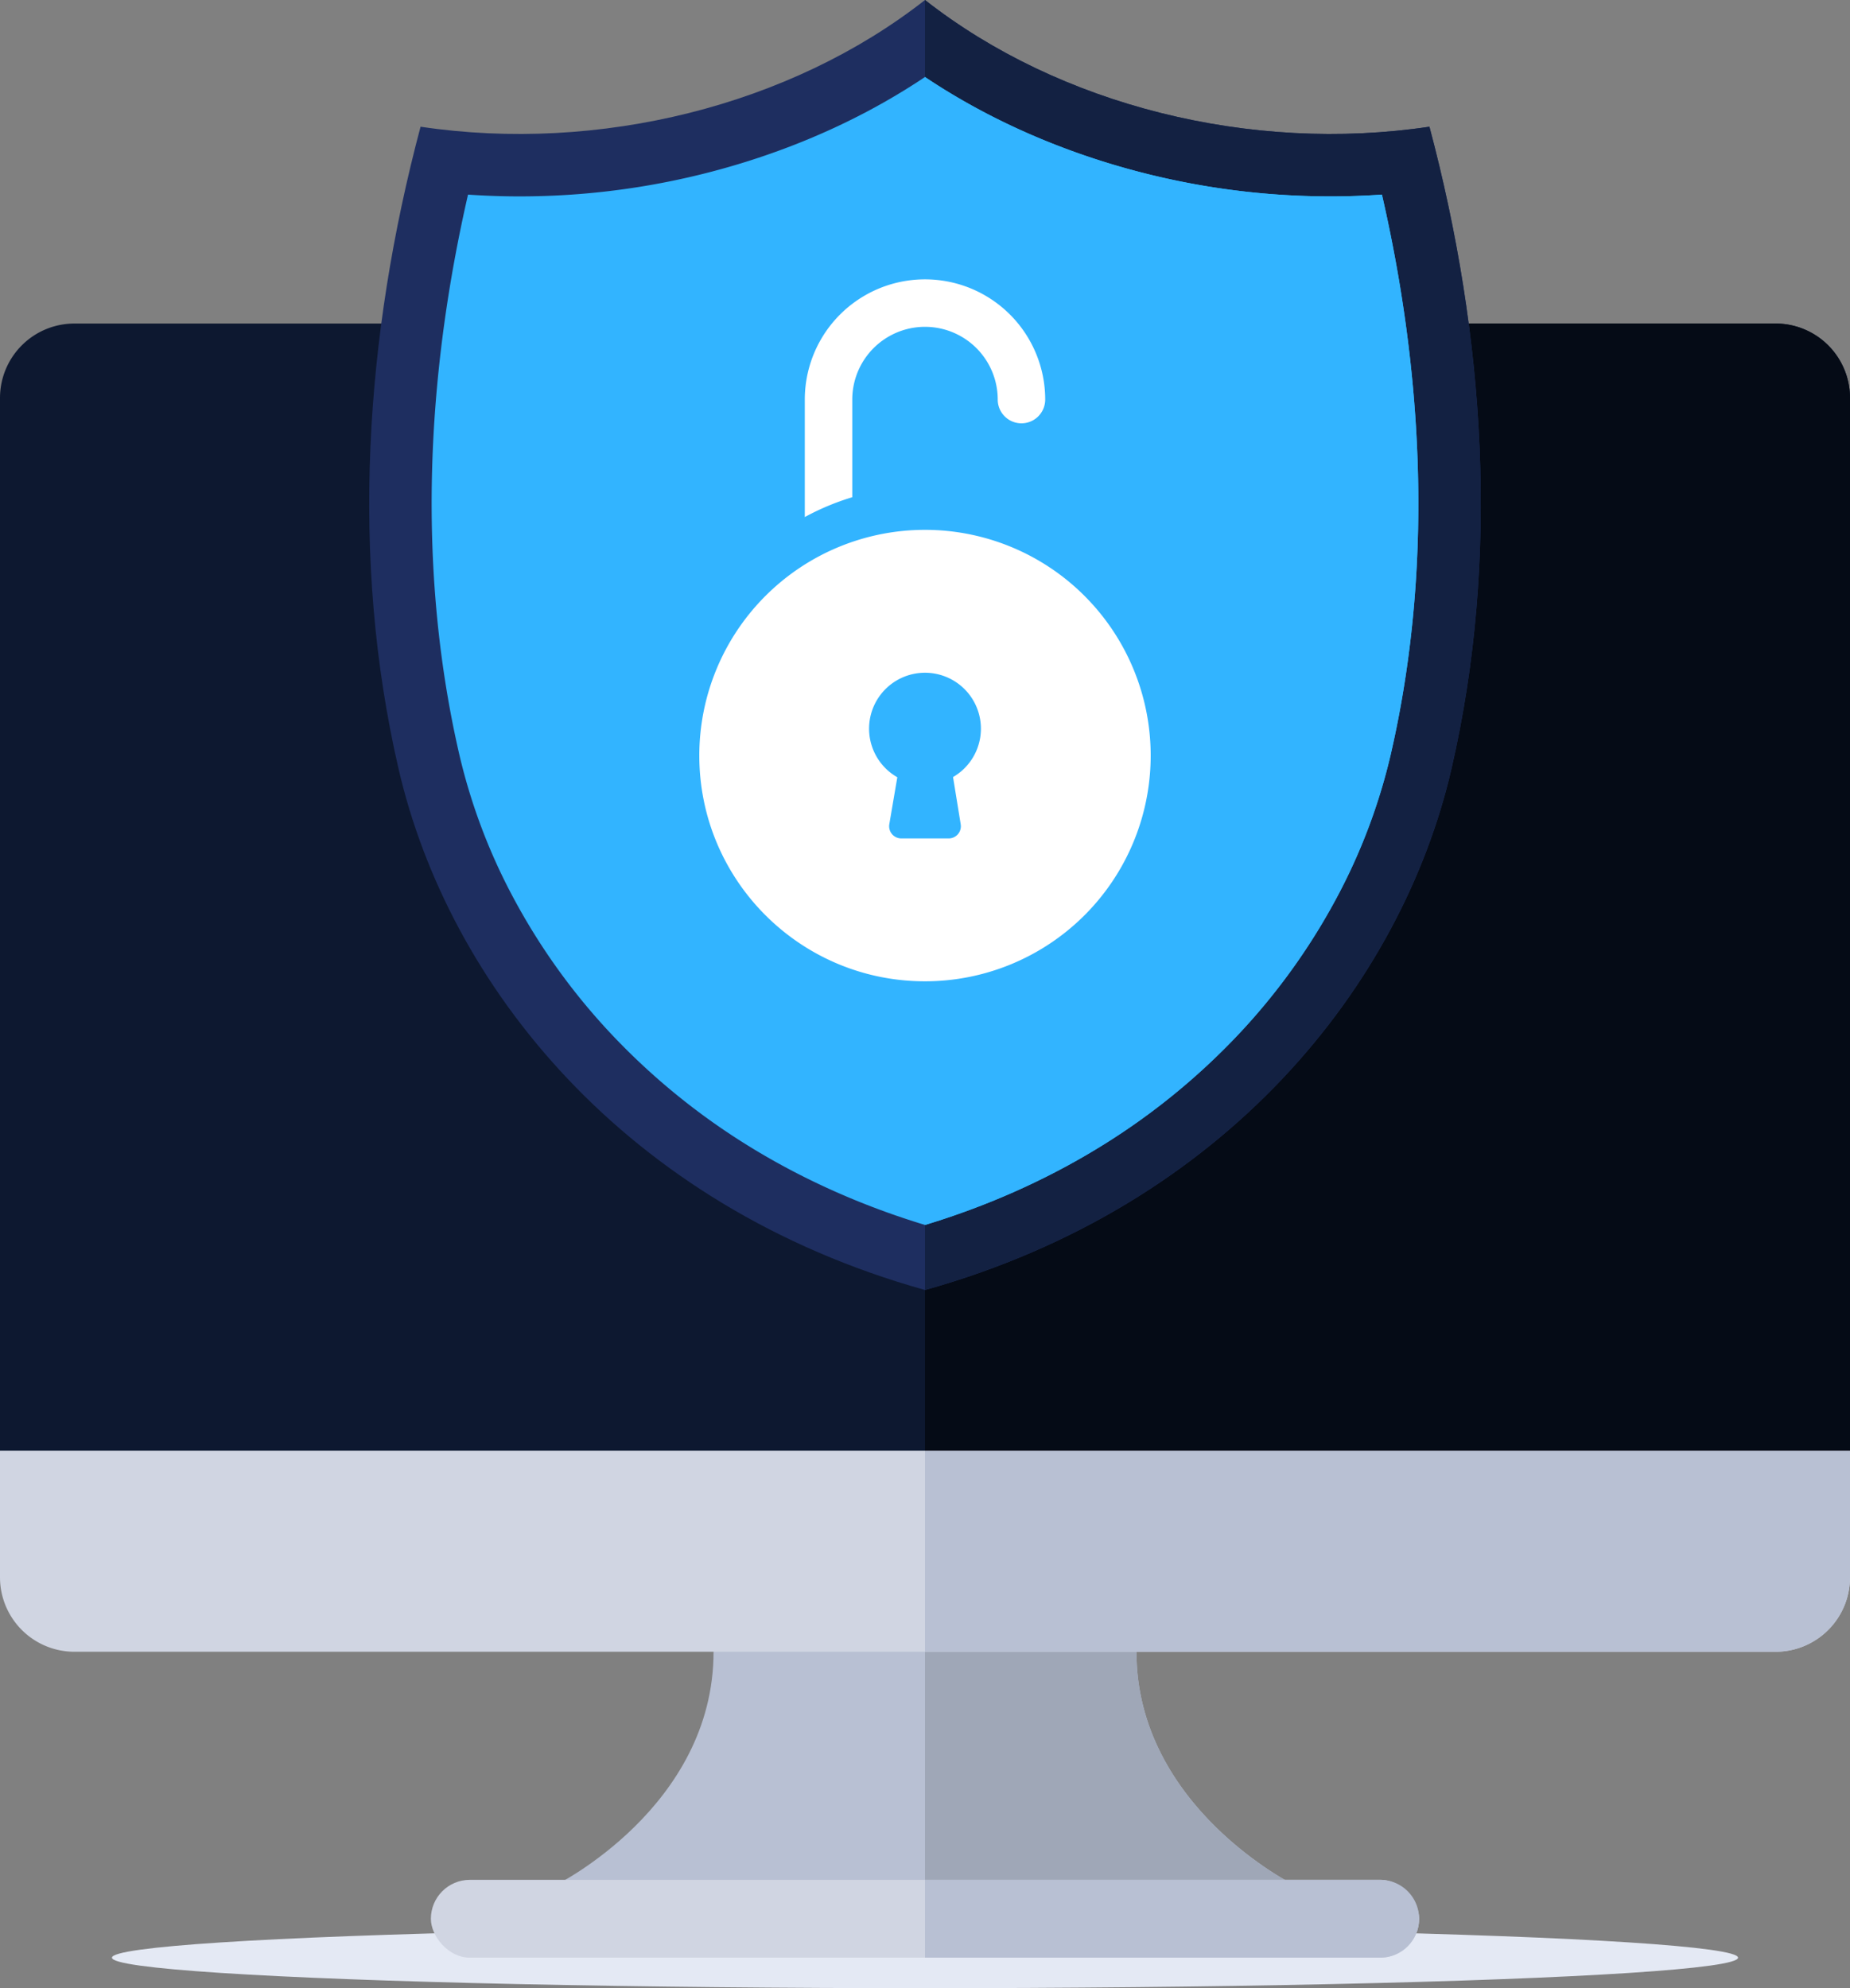 <svg xmlns="http://www.w3.org/2000/svg" viewBox="0 0 1792.58 1926.14"><rect x="0" y="0" width="1792.58" height="1926.14" fill="#808080" stroke="none"/><defs><style>.cls-1{fill:#e4e9f4;}.cls-2{fill:#b8c0d3;}.cls-3{fill:#d0d5e2;}.cls-4{fill:#0d1830;}.cls-5{fill:none;}.cls-6{fill:#9fa7b7;}.cls-7{fill:#050b16;}.cls-8{fill:#1e2e60;}.cls-9{fill:#132142;}.cls-10{fill:#32b4ff;}.cls-11{fill:#fff;}</style></defs><g id="Layer_2" data-name="Layer 2"><g id="Objects"><ellipse class="cls-1" cx="896.29" cy="1896.57" rx="787.81" ry="29.56"/><path class="cls-2" d="M1254.47,1826.48s-153.31-75.57-153.31-226.28l-.09-31.75H691.13l.28,31.75c0,150.71-153.31,226.28-153.31,226.28Z"/><path class="cls-3" d="M1792.58,1405.44l-28.37-31.2H22.69L0,1405.44v122.65a72.12,72.12,0,0,0,72.11,72.11H1720.46a72.12,72.12,0,0,0,72.12-72.11Z"/><path class="cls-4" d="M1792.58,1405.44H0V385.55a72.12,72.12,0,0,1,72.11-72.11H1720.46a72.12,72.12,0,0,1,72.12,72.11Z"/><rect class="cls-3" x="417.51" y="1821.17" width="957.55" height="75.4" rx="37.7"/><polyline class="cls-5" points="896.29 1896.57 896.29 1405.44 896.29 313.44"/><path class="cls-6" d="M1244.8,1821.17H896.29v-221h204.88C1101.17,1727.84,1211.13,1801.59,1244.8,1821.17Z"/><path class="cls-2" d="M1792.58,1405.44v122.64a72.11,72.11,0,0,1-72.11,72.12H896.29V1405.44Z"/><path class="cls-7" d="M1792.58,385.55V1405.44H896.29v-1092h824.18A72.12,72.12,0,0,1,1792.58,385.55Z"/><path class="cls-2" d="M1375.06,1858.87a37.69,37.69,0,0,1-37.7,37.7H896.29v-75.4h441.07A37.71,37.71,0,0,1,1375.06,1858.87Z"/><path class="cls-8" d="M1406.42,744.73c-48.31,209.3-218.72,423.45-510.13,505-291.41-81.52-461.82-295.67-510.13-505C339,540.59,353.6,325.35,407.5,122.76,580.28,148.58,765.74,102.38,896.29,0c130.54,102.38,316,148.58,488.78,122.76C1439,325.35,1453.55,540.59,1406.42,744.73Z"/><path class="cls-9" d="M1406.42,744.73c-48.31,209.3-218.72,423.45-510.13,505V0c130.54,102.38,316,148.58,488.78,122.76C1439,325.35,1453.55,540.59,1406.42,744.73Z"/><path class="cls-10" d="M1347.51,731.13a566.3,566.3,0,0,1-53.45,140.68,617.63,617.63,0,0,1-95.46,131.76,655.55,655.55,0,0,1-137.7,110.49c-50.29,30.34-105.67,54.79-164.61,72.66-58.93-17.87-114.32-42.32-164.62-72.65A656.11,656.11,0,0,1,594,1003.57a617.29,617.29,0,0,1-95.46-131.76,566.15,566.15,0,0,1-53.45-140.68c-21.48-93.06-30.13-192.44-25.72-295.38,3.45-80.49,14.94-163.65,34.13-247.21,16.51,1.14,33.22,1.72,49.7,1.72a734,734,0,0,0,229.07-36.54c59.57-19.54,114.75-46.15,164-79.11,49.28,33,104.46,59.57,164,79.11a734,734,0,0,0,229.07,36.54c16.48,0,33.18-.58,49.69-1.72,19.2,83.56,30.68,166.72,34.14,247.21C1377.64,538.69,1369,638.07,1347.51,731.13Z"/><path class="cls-10" d="M1347.51,731.13a566.3,566.3,0,0,1-53.45,140.68,617.63,617.63,0,0,1-95.46,131.76,655.55,655.55,0,0,1-137.7,110.49c-50.29,30.34-105.67,54.79-164.61,72.66V74.61c49.28,33,104.46,59.57,164,79.11a734,734,0,0,0,229.07,36.54c16.48,0,33.18-.58,49.69-1.72,19.2,83.56,30.68,166.72,34.14,247.21C1377.64,538.69,1369,638.07,1347.51,731.13Z"/><path class="cls-11" d="M1050.92,577.35A218.69,218.69,0,0,0,677.6,732c0,120.77,97.92,218.68,218.69,218.68a218.68,218.68,0,0,0,154.63-373.31ZM923.45,752.75l7.44,45.82a11.79,11.79,0,0,1-11.64,13.69H873.34a11.8,11.8,0,0,1-11.63-13.78L869.46,753a54.18,54.18,0,1,1,54-.2Z"/><path class="cls-11" d="M1012.76,387.1a23,23,0,1,1-46,0,70.47,70.47,0,0,0-140.94,0v94.6a242,242,0,0,0-46,19.21V387.1a116.47,116.47,0,0,1,232.94,0Z"/></g></g></svg>